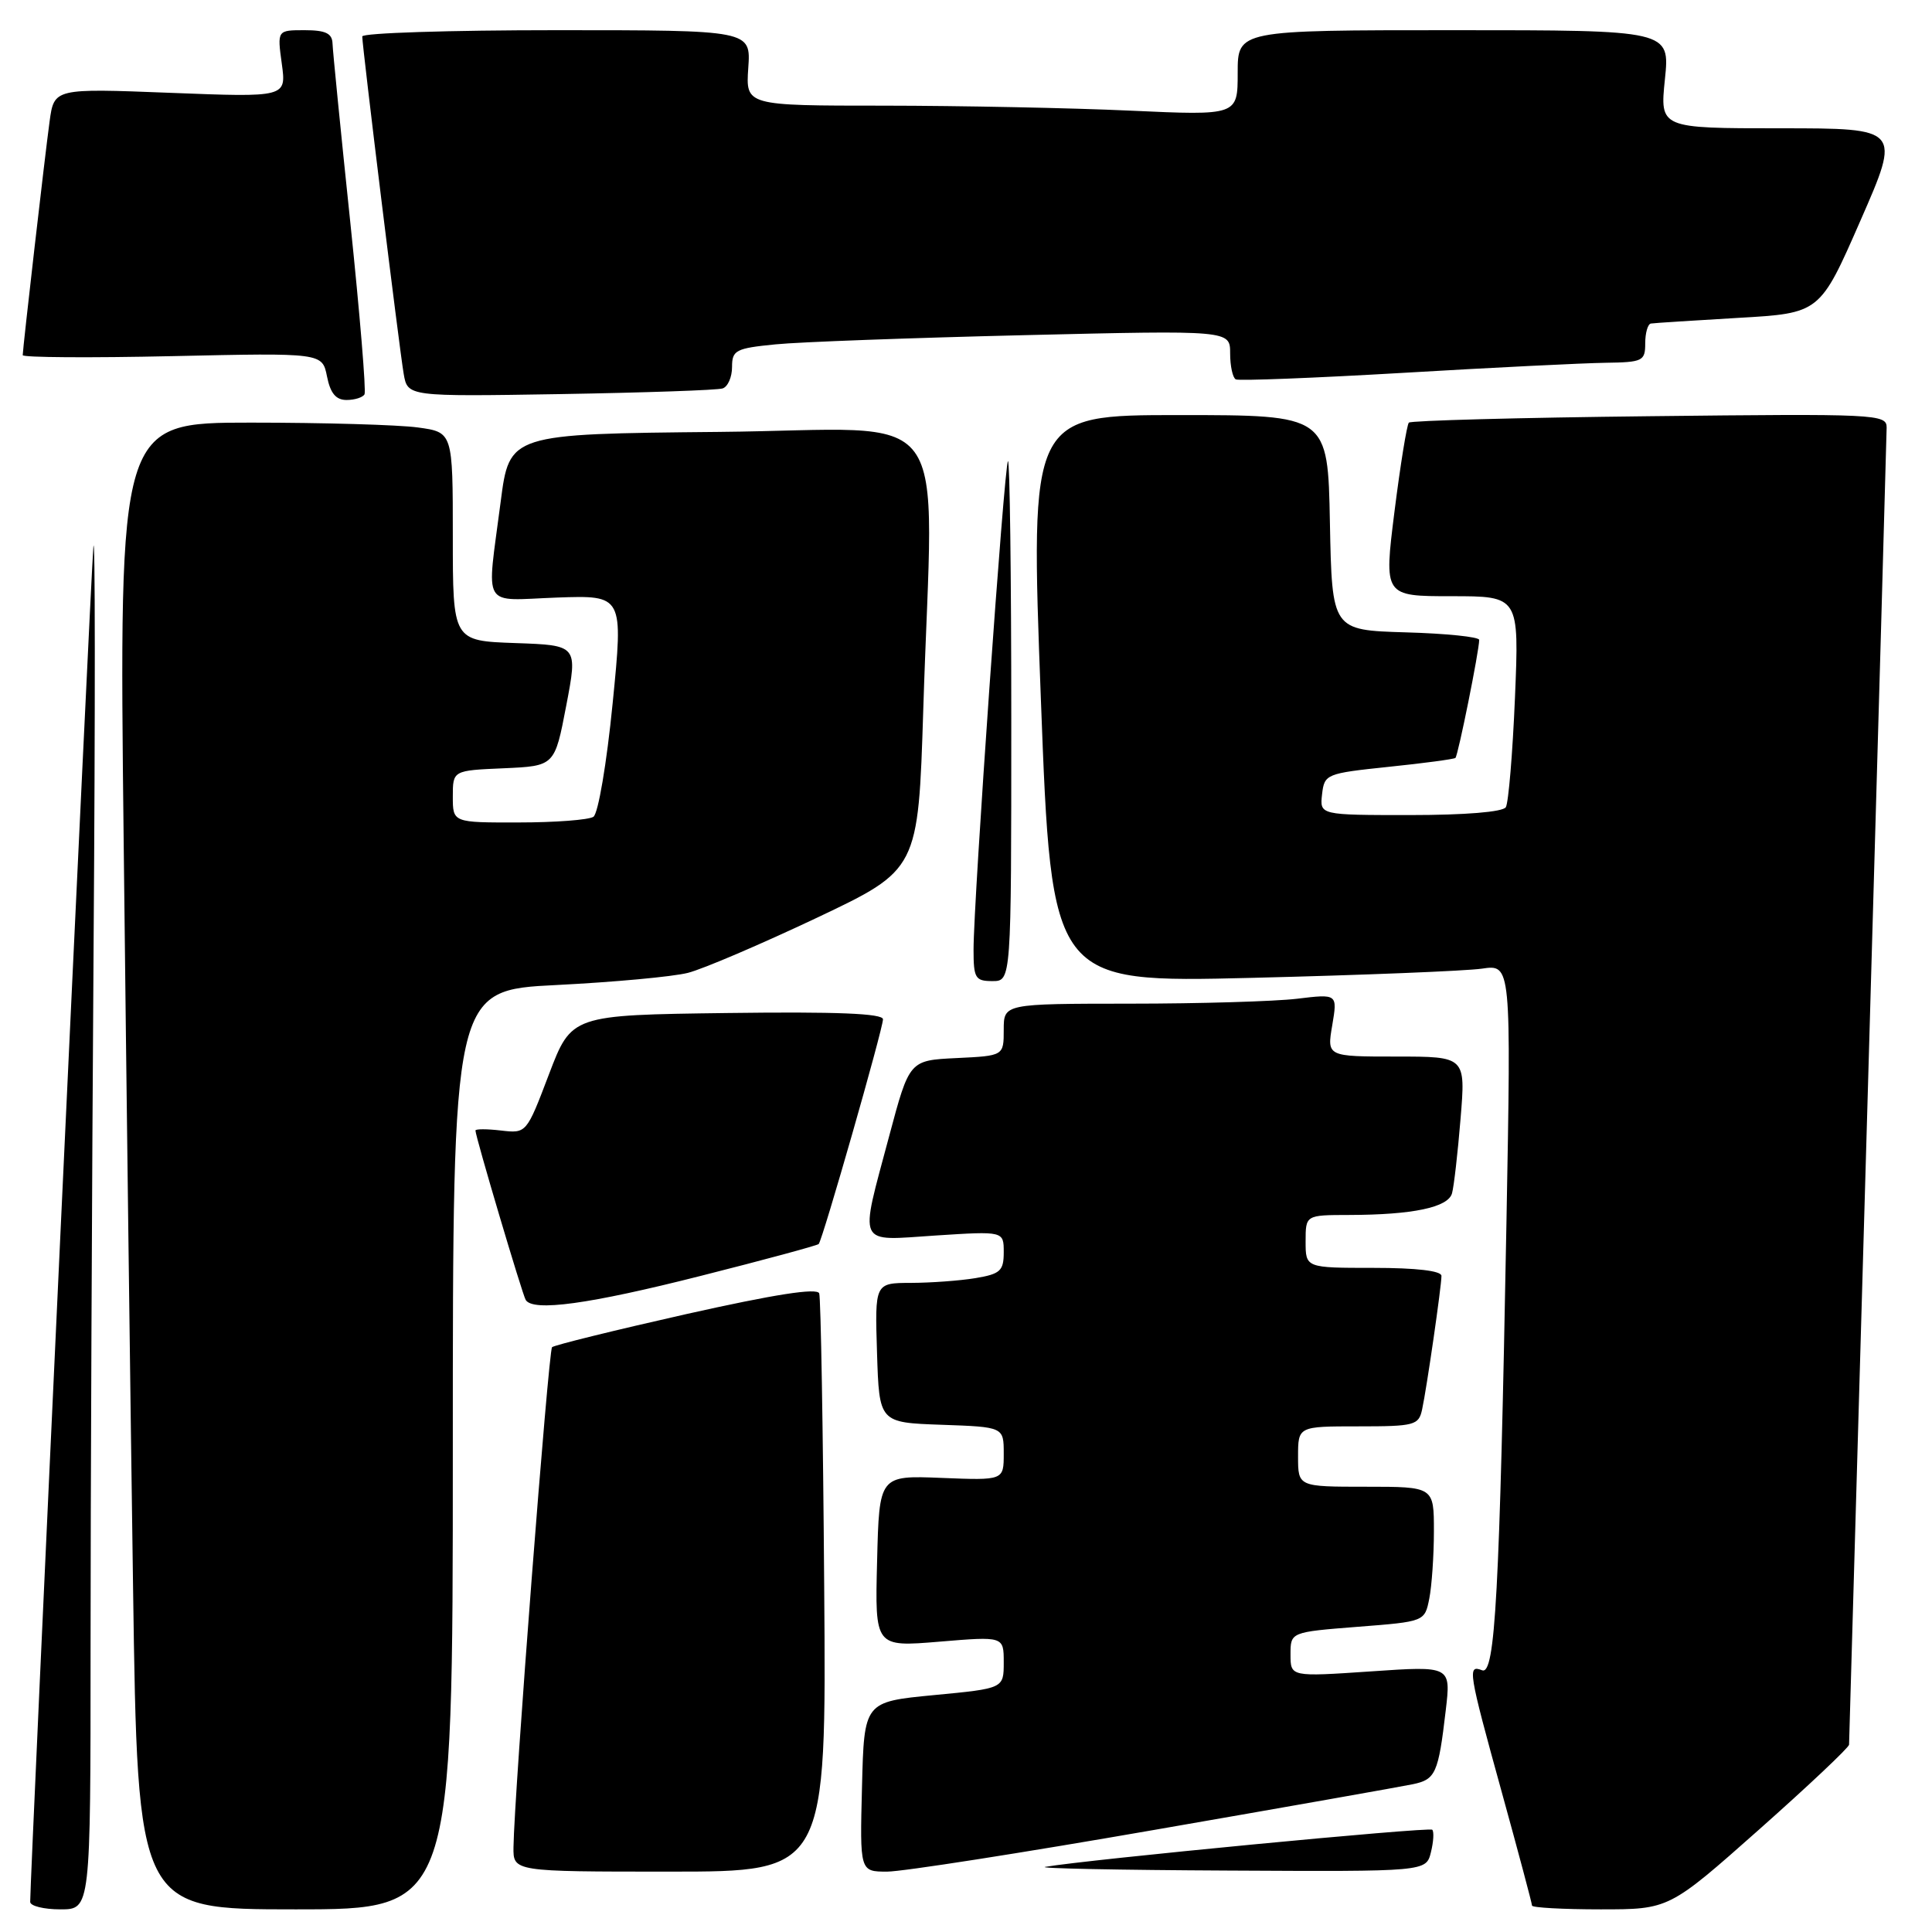 <?xml version="1.0" encoding="UTF-8" standalone="no"?>
<!DOCTYPE svg PUBLIC "-//W3C//DTD SVG 1.1//EN" "http://www.w3.org/Graphics/SVG/1.1/DTD/svg11.dtd" >
<svg xmlns="http://www.w3.org/2000/svg" xmlns:xlink="http://www.w3.org/1999/xlink" version="1.1" viewBox="0 0 256 256">
 <g >
 <path fill="currentColor"
d=" M 12.00 218.25 C 12.00 199.14 12.18 157.40 12.40 125.50 C 12.63 93.60 12.61 69.75 12.37 72.50 C 12.02 76.54 4.00 248.55 4.00 252.01 C 4.00 252.55 5.80 253.00 8.00 253.00 C 12.00 253.00 12.00 253.00 12.00 218.25 Z  M 60.00 192.10 C 60.00 131.20 60.00 131.20 73.75 130.52 C 81.31 130.14 89.14 129.42 91.15 128.91 C 93.16 128.40 100.84 125.11 108.24 121.61 C 121.67 115.24 121.67 115.24 122.34 93.96 C 123.63 52.39 126.98 56.93 95.25 57.23 C 67.50 57.50 67.50 57.50 66.34 66.50 C 64.47 80.95 63.65 79.55 73.80 79.18 C 82.60 78.87 82.60 78.87 81.18 93.18 C 80.39 101.18 79.26 107.82 78.63 108.23 C 78.01 108.64 73.56 108.98 68.75 108.98 C 60.00 109.00 60.00 109.00 60.00 105.55 C 60.00 102.09 60.00 102.09 66.75 101.80 C 73.50 101.50 73.50 101.50 75.03 93.50 C 76.56 85.50 76.56 85.50 68.28 85.21 C 60.00 84.92 60.00 84.92 60.00 71.10 C 60.00 57.27 60.00 57.27 55.36 56.64 C 52.81 56.29 42.85 56.00 33.24 56.00 C 15.76 56.00 15.76 56.00 16.39 111.75 C 16.73 142.41 17.29 186.74 17.63 210.25 C 18.24 253.00 18.24 253.00 39.12 253.00 C 60.00 253.00 60.00 253.00 60.00 192.10 Z  M 233.08 242.43 C 239.64 236.61 245.00 231.55 245.01 231.18 C 245.02 230.81 246.14 191.80 247.50 144.50 C 248.86 97.20 249.98 57.67 249.99 56.65 C 250.00 54.87 248.64 54.81 218.58 55.15 C 201.30 55.34 186.95 55.73 186.68 56.00 C 186.42 56.27 185.56 61.56 184.78 67.75 C 183.37 79.00 183.37 79.00 192.33 79.00 C 201.30 79.00 201.30 79.00 200.74 92.46 C 200.43 99.86 199.88 106.38 199.53 106.96 C 199.14 107.59 194.13 108.00 186.87 108.00 C 174.87 108.00 174.87 108.00 175.18 105.25 C 175.49 102.57 175.72 102.48 184.00 101.61 C 188.68 101.13 192.66 100.59 192.85 100.43 C 193.20 100.13 196.00 86.22 196.00 84.79 C 196.00 84.39 191.61 83.94 186.25 83.79 C 176.50 83.50 176.50 83.50 176.22 69.25 C 175.95 55.00 175.95 55.00 156.22 55.00 C 136.50 55.00 136.50 55.00 137.92 92.61 C 139.34 130.22 139.34 130.22 165.92 129.57 C 180.54 129.21 194.24 128.66 196.37 128.35 C 200.24 127.78 200.24 127.78 199.61 162.14 C 198.70 211.28 198.12 221.98 196.39 221.32 C 194.42 220.56 194.54 221.35 199.00 237.50 C 201.20 245.47 203.00 252.22 203.00 252.50 C 203.00 252.77 207.09 253.00 212.08 253.00 C 221.16 253.00 221.16 253.00 233.08 242.43 Z  M 109.21 210.25 C 109.06 189.49 108.76 172.00 108.55 171.38 C 108.28 170.62 102.65 171.50 90.91 174.13 C 81.42 176.27 73.43 178.24 73.15 178.51 C 72.67 178.99 68.12 237.94 68.04 244.75 C 68.00 248.00 68.00 248.00 88.75 248.00 C 109.50 248.00 109.50 248.00 109.21 210.25 Z  M 152.84 242.49 C 170.25 239.47 185.72 236.73 187.20 236.42 C 190.23 235.79 190.59 234.99 191.57 226.62 C 192.26 220.74 192.26 220.74 181.63 221.47 C 171.00 222.19 171.00 222.19 171.00 219.23 C 171.00 216.26 171.00 216.26 179.89 215.56 C 188.78 214.87 188.78 214.87 189.39 211.81 C 189.72 210.13 190.00 206.11 190.00 202.88 C 190.00 197.00 190.00 197.00 181.00 197.00 C 172.00 197.00 172.00 197.00 172.00 193.00 C 172.00 189.00 172.00 189.00 179.98 189.00 C 187.45 189.00 187.99 188.86 188.44 186.75 C 189.06 183.87 191.00 170.45 191.00 169.06 C 191.00 168.39 187.66 168.00 182.00 168.00 C 173.00 168.00 173.00 168.00 173.00 164.50 C 173.00 161.00 173.00 161.00 178.75 160.99 C 187.20 160.97 191.88 159.99 192.40 158.12 C 192.65 157.23 193.16 152.79 193.53 148.25 C 194.21 140.00 194.21 140.00 185.02 140.00 C 175.82 140.00 175.82 140.00 176.53 135.85 C 177.23 131.69 177.23 131.69 171.86 132.34 C 168.91 132.69 158.96 132.99 149.75 132.99 C 133.00 133.00 133.00 133.00 133.00 136.45 C 133.00 139.90 133.00 139.90 126.75 140.20 C 120.50 140.50 120.50 140.50 117.83 150.50 C 113.86 165.41 113.38 164.40 124.00 163.71 C 133.00 163.13 133.00 163.13 133.00 165.93 C 133.00 168.40 132.54 168.81 129.25 169.36 C 127.19 169.70 123.35 169.98 120.71 169.99 C 115.92 170.00 115.92 170.00 116.21 179.25 C 116.50 188.50 116.50 188.50 124.75 188.79 C 133.00 189.08 133.00 189.08 133.00 192.62 C 133.00 196.16 133.00 196.16 124.75 195.83 C 116.50 195.50 116.50 195.50 116.22 206.87 C 115.93 218.24 115.93 218.24 124.47 217.53 C 133.00 216.82 133.00 216.82 133.00 220.27 C 133.00 223.73 133.00 223.73 123.75 224.61 C 114.50 225.50 114.50 225.50 114.22 236.75 C 113.93 248.00 113.93 248.00 117.56 248.00 C 119.55 248.00 135.43 245.52 152.84 242.49 Z  M 189.60 245.45 C 189.95 244.05 190.03 242.70 189.78 242.45 C 189.38 242.05 143.88 246.42 138.50 247.37 C 137.40 247.57 148.30 247.79 162.73 247.86 C 188.96 248.00 188.96 248.00 189.60 245.45 Z  M 92.82 169.07 C 101.25 166.94 108.30 165.03 108.48 164.84 C 108.99 164.32 117.00 136.32 117.00 135.06 C 117.00 134.29 110.85 134.04 96.37 134.23 C 75.73 134.50 75.73 134.50 72.74 142.35 C 69.76 150.19 69.76 150.19 66.38 149.80 C 64.52 149.58 63.00 149.58 63.00 149.80 C 63.00 150.59 69.21 171.51 69.66 172.25 C 70.63 173.83 78.06 172.81 92.82 169.07 Z  M 134.00 95.33 C 134.00 76.27 133.80 60.86 133.56 61.11 C 133.07 61.60 129.00 119.33 129.00 125.84 C 129.00 129.61 129.23 130.00 131.50 130.00 C 134.00 130.00 134.00 130.00 134.00 95.33 Z  M 48.30 52.25 C 48.53 51.84 47.68 41.60 46.42 29.50 C 45.15 17.40 44.09 6.71 44.06 5.75 C 44.01 4.42 43.14 4.00 40.36 4.00 C 36.73 4.00 36.73 4.00 37.34 8.45 C 37.95 12.90 37.95 12.90 22.56 12.30 C 7.17 11.70 7.17 11.70 6.57 16.10 C 5.95 20.62 3.03 46.06 3.01 47.06 C 3.00 47.37 11.93 47.43 22.85 47.19 C 42.70 46.75 42.70 46.75 43.33 49.88 C 43.77 52.10 44.51 53.00 45.92 53.00 C 47.00 53.00 48.07 52.66 48.30 52.25 Z  M 95.75 51.47 C 96.44 51.25 97.00 49.97 97.00 48.63 C 97.00 46.40 97.48 46.15 102.75 45.63 C 105.91 45.31 120.76 44.77 135.75 44.41 C 163.00 43.76 163.00 43.76 163.00 46.82 C 163.00 48.51 163.34 50.06 163.75 50.27 C 164.16 50.48 174.18 50.09 186.00 49.40 C 197.82 48.70 209.86 48.11 212.75 48.07 C 217.67 48.00 218.00 47.84 218.00 45.50 C 218.00 44.12 218.34 42.94 218.75 42.87 C 219.16 42.80 224.37 42.47 230.33 42.12 C 241.15 41.50 241.15 41.50 246.51 29.25 C 251.88 17.00 251.88 17.00 235.91 17.00 C 219.94 17.00 219.94 17.00 220.61 10.50 C 221.28 4.00 221.28 4.00 192.64 4.00 C 164.00 4.00 164.00 4.00 164.00 9.66 C 164.00 15.31 164.00 15.31 149.75 14.66 C 141.91 14.30 127.24 14.01 117.15 14.00 C 98.81 14.00 98.81 14.00 99.15 9.00 C 99.50 4.00 99.50 4.00 73.75 4.00 C 59.59 4.00 48.00 4.37 48.00 4.83 C 48.00 6.15 52.91 46.17 53.49 49.53 C 54.01 52.55 54.01 52.55 74.25 52.22 C 85.39 52.03 95.06 51.70 95.75 51.47 Z "/>
</g>
</svg>